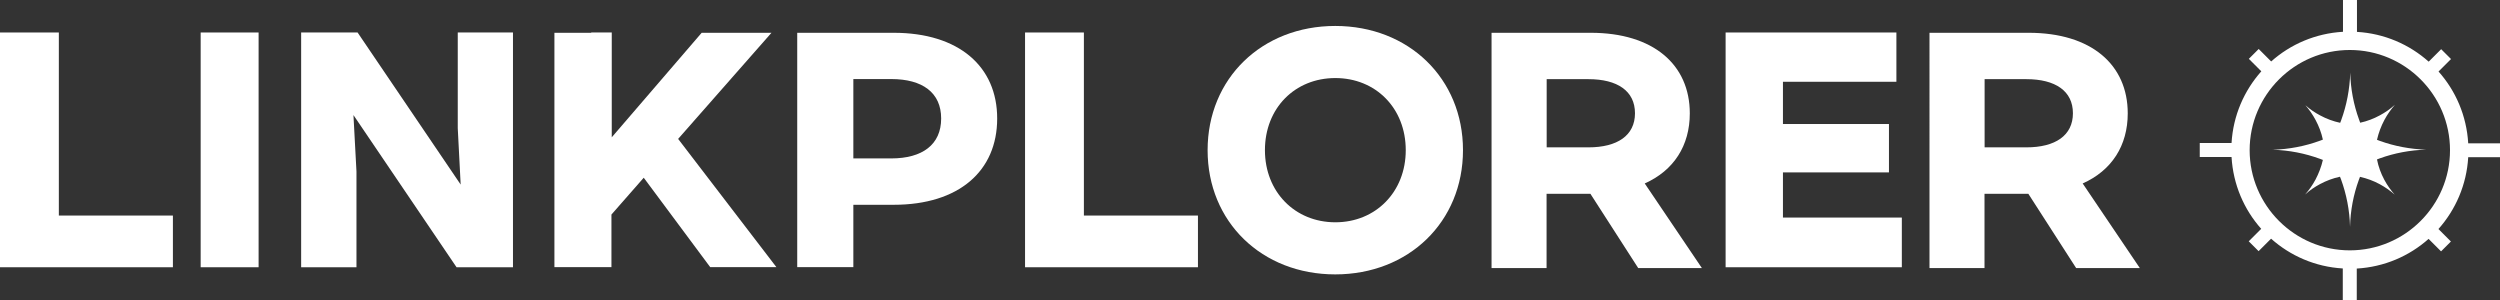 <?xml version="1.0" encoding="utf-8"?>
<!-- Generator: Adobe Illustrator 22.0.1, SVG Export Plug-In . SVG Version: 6.00 Build 0)  -->
<svg version="1.1" id="logo" xmlns="http://www.w3.org/2000/svg" xmlns:xlink="http://www.w3.org/1999/xlink" x="0px" y="0px"
	 viewBox="0 0 248.55 29.86" style="enable-background:new 0 0 248.55 29.86;" xml:space="preserve">
<rect x="0" y="0" width="248.55" height="29.86" fill="#333333" stroke="none"/>
<style type="text/css">
	.st0{fill:#FFFFFF;}
</style>
<g>
	<path class="st0" d="M248.55,15.64v-1.39h-3.16c-0.16-2.74-1.24-5.22-2.95-7.14l1.24-1.24l-0.98-0.98l-1.24,1.24
		c-1.92-1.71-4.4-2.8-7.13-2.96V0h-1.39v3.16c-2.74,0.16-5.22,1.24-7.14,2.95l-1.24-1.24l-0.98,0.98l1.24,1.24
		c-1.71,1.92-2.8,4.4-2.96,7.13h-3.16v1.39h3.16c0.16,2.74,1.24,5.22,2.95,7.14l-1.24,1.24l0.98,0.98l1.24-1.24
		c1.92,1.71,4.4,2.8,7.13,2.96v3.16h1.39V26.7c2.74-0.16,5.22-1.24,7.14-2.95l1.24,1.24l0.98-0.98l-1.24-1.24
		c1.71-1.92,2.8-4.4,2.96-7.14H248.55z M233.62,24.89c-5.49,0-9.96-4.47-9.96-9.96c0-5.49,4.47-9.96,9.96-9.96
		c5.49,0,9.96,4.47,9.96,9.96C243.58,20.42,239.11,24.89,233.62,24.89"/>
	<path class="st0" d="M237.04,17.86c0.29,0.54,0.64,1.04,1.04,1.49c-0.45-0.4-0.96-0.75-1.49-1.04c-0.61-0.33-1.26-0.57-1.96-0.73
		c-0.04,0.11-0.08,0.21-0.12,0.32c-0.53,1.46-0.83,3.02-0.87,4.65c-0.04-1.66-0.36-3.25-0.9-4.73c-0.03-0.08-0.06-0.17-0.1-0.25
		c-0.7,0.15-1.36,0.4-1.98,0.73c-0.54,0.29-1.04,0.63-1.49,1.04c0.4-0.45,0.75-0.95,1.04-1.49c0.32-0.61,0.57-1.26,0.73-1.95
		c-0.1-0.04-0.19-0.07-0.29-0.11c-1.48-0.54-3.06-0.86-4.71-0.9c1.65-0.05,3.24-0.36,4.71-0.9c0.1-0.03,0.19-0.07,0.29-0.11
		c-0.15-0.69-0.4-1.34-0.72-1.94c-0.28-0.53-0.63-1.03-1.02-1.48c0.45,0.4,0.95,0.74,1.48,1.02c0.61,0.33,1.28,0.58,1.98,0.73
		c0.03-0.08,0.07-0.17,0.1-0.26c0.54-1.48,0.85-3.07,0.9-4.73c0.04,1.63,0.34,3.19,0.87,4.65c0.04,0.11,0.08,0.22,0.12,0.33
		c0.69-0.15,1.34-0.4,1.95-0.73c0.54-0.29,1.04-0.64,1.5-1.05c-0.4,0.46-0.75,0.96-1.04,1.5c-0.33,0.62-0.58,1.28-0.74,1.98
		c0.1,0.04,0.19,0.08,0.29,0.11c1.45,0.52,3,0.82,4.61,0.87c-1.61,0.04-3.16,0.34-4.61,0.86c-0.1,0.03-0.2,0.07-0.29,0.11
		C236.46,16.57,236.71,17.24,237.04,17.86"/>
	<polygon class="st0" points="0,26.57 0,3.23 5.85,3.23 5.85,21.43 17.19,21.43 17.19,26.57 	"/>
	<rect x="19.95" y="3.23" class="st0" width="5.76" height="23.34"/>
	<polygon class="st0" points="29.94,26.57 29.94,3.23 35.55,3.23 45.8,18.35 45.51,12.74 45.51,3.23 51,3.23 51,26.57 45.39,26.57 
		35.14,11.44 35.44,17.05 35.44,26.57 	"/>
	<polygon class="st0" points="101.91,26.57 101.91,3.23 107.76,3.23 107.76,21.43 119.1,21.43 119.1,26.57 	"/>
	<polygon class="st0" points="171.56,26.57 171.56,3.23 188.54,3.23 188.54,8.13 177.26,8.13 177.26,12.33 187.8,12.33 187.8,17.14 
		177.26,17.14 177.26,21.63 189.08,21.63 189.08,26.57 	"/>
	<path class="st0" d="M120.06,14.93c0-7.13,5.4-12.35,12.69-12.35c7.3,0,12.7,5.22,12.7,12.35c0,7.13-5.4,12.35-12.7,12.35
		C125.45,27.28,120.06,22.06,120.06,14.93 M139.76,14.93c0-4.18-2.99-7.17-7-7.17c-4.02,0-7,2.99-7,7.17c0,4.15,2.99,7.17,7,7.17
		C136.77,22.1,139.76,19.08,139.76,14.93"/>
	<polygon class="st0" points="76.7,3.26 69.76,3.26 60.82,13.65 60.82,3.23 58.78,3.23 58.78,3.26 55.12,3.26 55.12,26.56 
		60.79,26.56 60.79,21.33 64,17.67 70.61,26.56 77.19,26.56 67.42,13.81 	"/>
	<path class="st0" d="M88.85,3.26h-9.59v23.3h5.58v-6.2h4.01c6.5,0,10.29-3.37,10.29-8.57C99.15,6.63,95.35,3.26,88.85,3.26
		 M88.61,15.75h-3.77V7.86h3.77c3.09,0,4.96,1.34,4.96,3.92C93.57,14.38,91.7,15.75,88.61,15.75"/>
	<path class="st0" d="M162.87,26.65l-4.75-7.38h-4.36v7.38h-5.47V3.26h9.86c6.22,0,9.85,3.16,9.85,8.01c0,3.21-1.59,5.68-4.48,6.97
		l5.68,8.41H162.87z M153.77,14.65h4.15c2.88,0,4.63-1.18,4.63-3.39c0-2.21-1.74-3.39-4.63-3.39h-4.15V14.65z"/>
	<path class="st0" d="M206.41,26.65l-4.75-7.38h-4.36v7.38h-5.47V3.26h9.86c6.22,0,9.85,3.16,9.85,8.01c0,3.21-1.59,5.68-4.48,6.97
		l5.68,8.41H206.41z M197.31,14.65h4.15c2.88,0,4.63-1.18,4.63-3.39c0-2.21-1.74-3.39-4.63-3.39h-4.15V14.65z"/>
</g>
</svg>
